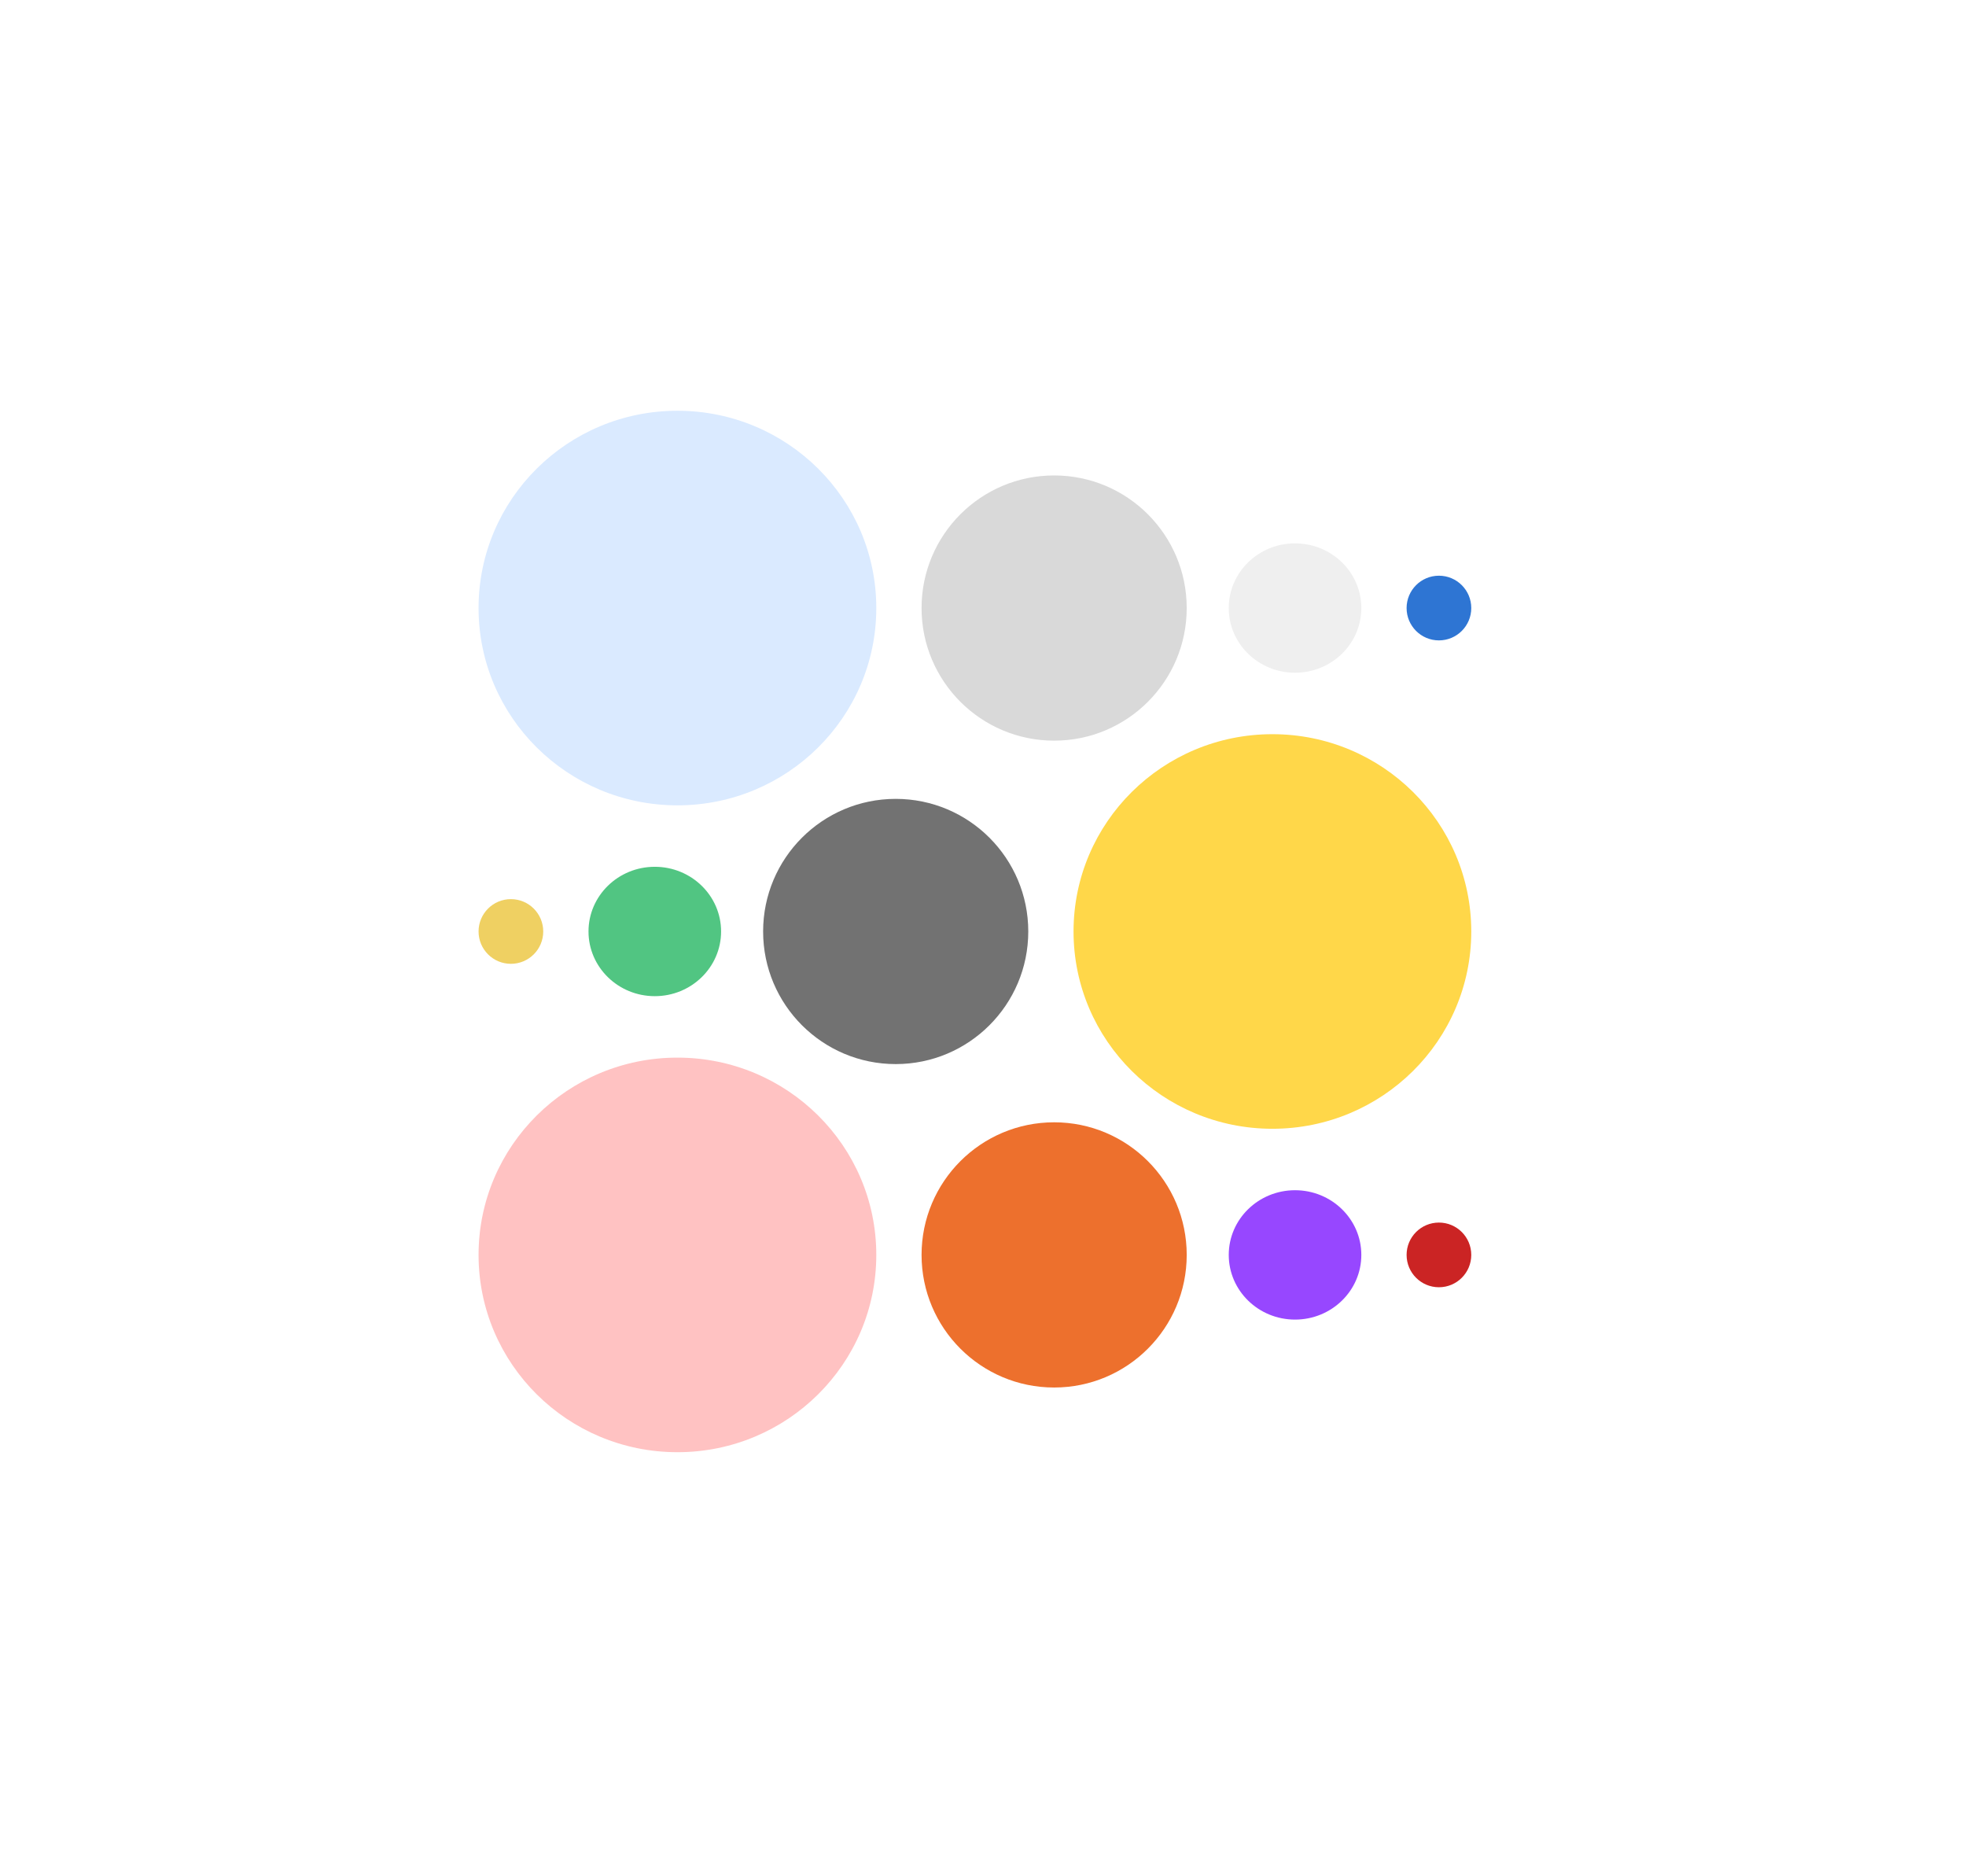 <svg width="608" height="580" viewBox="0 0 608 580" fill="none" xmlns="http://www.w3.org/2000/svg">
<rect width="608" height="580" fill="white"/>
<circle r="10" transform="matrix(-1 0 0 1 445 388)" fill="#CB2424"/>
<ellipse rx="20.5" ry="20" transform="matrix(-1 0 0 1 400.5 388)" fill="#9747FF"/>
<circle r="41" transform="matrix(-1 0 0 1 326 388)" fill="#ED702D"/>
<ellipse rx="61.5" ry="61" transform="matrix(-1 0 0 1 209.5 388)" fill="#FFC2C2"/>
<circle cx="158" cy="288" r="10" fill="#EFD062"/>
<ellipse cx="202.5" cy="288" rx="20.5" ry="20" fill="#51C582"/>
<circle cx="277" cy="288" r="41" fill="#727272"/>
<ellipse cx="393.5" cy="288" rx="61.5" ry="61" fill="#FFD749"/>
<circle r="10" transform="matrix(-1 0 0 1 445 188)" fill="#2E75D3"/>
<ellipse rx="20.5" ry="20" transform="matrix(-1 0 0 1 400.5 188)" fill="#EFEFEF"/>
<circle r="41" transform="matrix(-1 0 0 1 326 188)" fill="#D9D9D9"/>
<ellipse rx="61.5" ry="61" transform="matrix(-1 0 0 1 209.5 188)" fill="#DAEAFF"/>
</svg>

